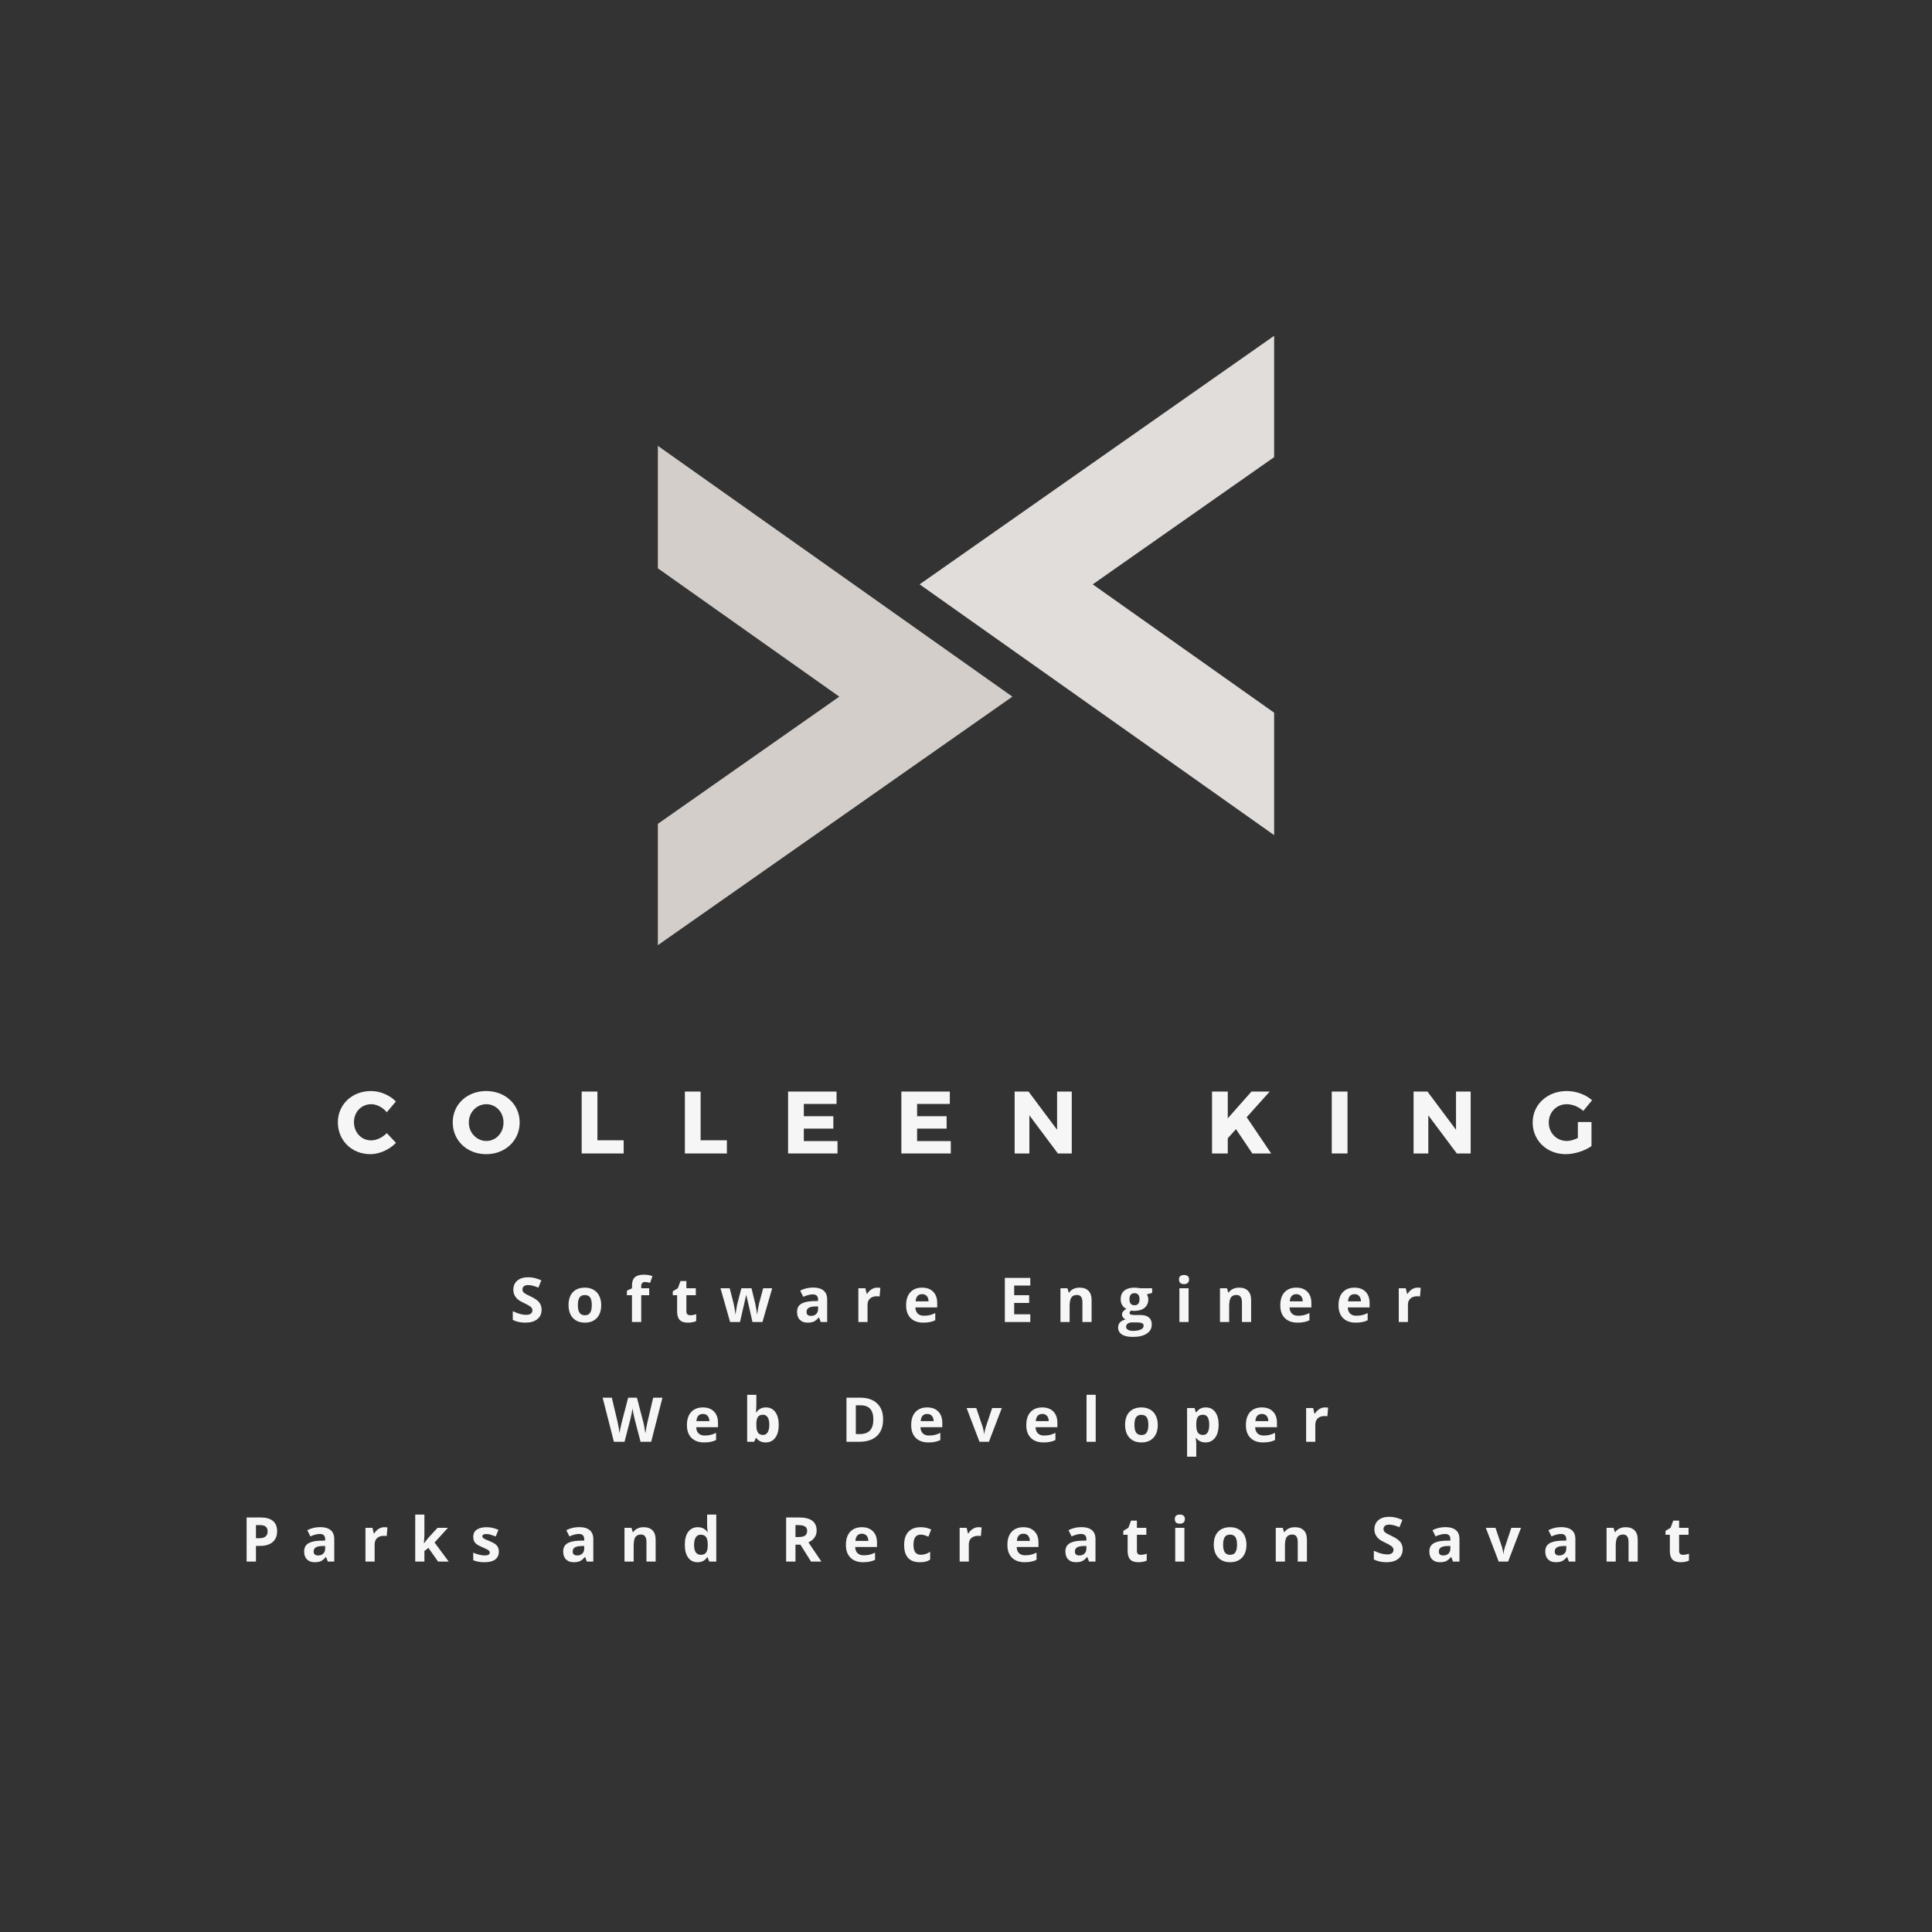 <?xml version="1.0" encoding="UTF-8"?>
<svg xmlns="http://www.w3.org/2000/svg" xmlns:xlink="http://www.w3.org/1999/xlink" width="375pt" height="375pt" viewBox="0 0 375 375" version="1.2">
<rect x="0" y="0" width="375" height="375" fill="#333333" stroke="none"/>
<defs>
<g>
<symbol overflow="visible" id="glyph2-0">
<path style="stroke:none;" d="M 1.125 -8.562 L 6.062 -8.562 L 6.062 0 L 1.125 0 Z M 1.734 -0.609 L 5.453 -0.609 L 5.453 -7.953 L 1.734 -7.953 Z M 1.734 -0.609 "/>
</symbol>
<symbol overflow="visible" id="glyph2-1">
<path style="stroke:none;" d="M 6.141 -2.375 C 6.141 -1.602 5.859 -0.992 5.297 -0.547 C 4.742 -0.098 3.973 0.125 2.984 0.125 C 2.066 0.125 1.254 -0.051 0.547 -0.406 L 0.547 -2.094 C 1.129 -1.832 1.617 -1.648 2.016 -1.547 C 2.422 -1.441 2.789 -1.391 3.125 -1.391 C 3.52 -1.391 3.82 -1.461 4.031 -1.609 C 4.25 -1.766 4.359 -1.992 4.359 -2.297 C 4.359 -2.461 4.312 -2.609 4.219 -2.734 C 4.125 -2.867 3.984 -2.992 3.797 -3.109 C 3.617 -3.234 3.25 -3.43 2.688 -3.703 C 2.164 -3.941 1.773 -4.176 1.516 -4.406 C 1.254 -4.633 1.047 -4.898 0.891 -5.203 C 0.734 -5.504 0.656 -5.852 0.656 -6.25 C 0.656 -7.008 0.91 -7.602 1.422 -8.031 C 1.93 -8.469 2.641 -8.688 3.547 -8.688 C 3.992 -8.688 4.422 -8.633 4.828 -8.531 C 5.234 -8.426 5.656 -8.281 6.094 -8.094 L 5.516 -6.672 C 5.055 -6.859 4.676 -6.988 4.375 -7.062 C 4.07 -7.133 3.781 -7.172 3.5 -7.172 C 3.156 -7.172 2.891 -7.094 2.703 -6.938 C 2.516 -6.781 2.422 -6.57 2.422 -6.312 C 2.422 -6.156 2.457 -6.016 2.531 -5.891 C 2.613 -5.773 2.734 -5.66 2.891 -5.547 C 3.055 -5.43 3.441 -5.234 4.047 -4.953 C 4.848 -4.566 5.395 -4.18 5.688 -3.797 C 5.988 -3.41 6.141 -2.938 6.141 -2.375 Z M 6.141 -2.375 "/>
</symbol>
<symbol overflow="visible" id="glyph2-2">
<path style="stroke:none;" d="M 2.359 -3.281 C 2.359 -2.633 2.461 -2.145 2.672 -1.812 C 2.891 -1.477 3.238 -1.312 3.719 -1.312 C 4.195 -1.312 4.539 -1.477 4.75 -1.812 C 4.957 -2.145 5.062 -2.633 5.062 -3.281 C 5.062 -3.938 4.957 -4.426 4.75 -4.75 C 4.539 -5.07 4.191 -5.234 3.703 -5.234 C 3.234 -5.234 2.891 -5.07 2.672 -4.75 C 2.461 -4.426 2.359 -3.938 2.359 -3.281 Z M 6.891 -3.281 C 6.891 -2.219 6.609 -1.383 6.047 -0.781 C 5.484 -0.176 4.703 0.125 3.703 0.125 C 3.066 0.125 2.508 -0.008 2.031 -0.281 C 1.551 -0.562 1.18 -0.957 0.922 -1.469 C 0.672 -1.988 0.547 -2.594 0.547 -3.281 C 0.547 -4.352 0.82 -5.188 1.375 -5.781 C 1.938 -6.375 2.723 -6.672 3.734 -6.672 C 4.359 -6.672 4.91 -6.535 5.391 -6.266 C 5.879 -5.992 6.25 -5.598 6.5 -5.078 C 6.758 -4.566 6.891 -3.969 6.891 -3.281 Z M 6.891 -3.281 "/>
</symbol>
<symbol overflow="visible" id="glyph2-3">
<path style="stroke:none;" d="M 4.562 -5.203 L 3.016 -5.203 L 3.016 0 L 1.219 0 L 1.219 -5.203 L 0.234 -5.203 L 0.234 -6.078 L 1.219 -6.547 L 1.219 -7.031 C 1.219 -7.781 1.398 -8.328 1.766 -8.672 C 2.141 -9.016 2.734 -9.188 3.547 -9.188 C 4.16 -9.188 4.707 -9.094 5.188 -8.906 L 4.734 -7.594 C 4.367 -7.707 4.035 -7.766 3.734 -7.766 C 3.484 -7.766 3.301 -7.688 3.188 -7.531 C 3.07 -7.383 3.016 -7.195 3.016 -6.969 L 3.016 -6.547 L 4.562 -6.547 Z M 4.562 -5.203 "/>
</symbol>
<symbol overflow="visible" id="glyph2-4">
<path style="stroke:none;" d="M 3.703 -1.312 C 4.016 -1.312 4.391 -1.379 4.828 -1.516 L 4.828 -0.188 C 4.379 0.02 3.832 0.125 3.188 0.125 C 2.469 0.125 1.941 -0.055 1.609 -0.422 C 1.285 -0.785 1.125 -1.328 1.125 -2.047 L 1.125 -5.203 L 0.281 -5.203 L 0.281 -5.969 L 1.266 -6.562 L 1.781 -7.953 L 2.922 -7.953 L 2.922 -6.547 L 4.75 -6.547 L 4.75 -5.203 L 2.922 -5.203 L 2.922 -2.047 C 2.922 -1.797 2.988 -1.609 3.125 -1.484 C 3.27 -1.367 3.461 -1.312 3.703 -1.312 Z M 3.703 -1.312 "/>
</symbol>
<symbol overflow="visible" id="glyph2-5">
<path style="stroke:none;" d="M 6.328 0 L 5.812 -2.297 L 5.141 -5.188 L 5.094 -5.188 L 3.906 0 L 1.984 0 L 0.125 -6.547 L 1.906 -6.547 L 2.656 -3.656 C 2.781 -3.133 2.906 -2.414 3.031 -1.5 L 3.062 -1.5 C 3.07 -1.801 3.141 -2.27 3.266 -2.906 L 3.359 -3.406 L 4.172 -6.547 L 6.141 -6.547 L 6.906 -3.406 C 6.914 -3.32 6.938 -3.195 6.969 -3.031 C 7.008 -2.863 7.047 -2.68 7.078 -2.484 C 7.109 -2.297 7.133 -2.113 7.156 -1.938 C 7.188 -1.758 7.203 -1.613 7.203 -1.5 L 7.234 -1.5 C 7.273 -1.781 7.336 -2.164 7.422 -2.656 C 7.516 -3.145 7.582 -3.477 7.625 -3.656 L 8.406 -6.547 L 10.156 -6.547 L 8.266 0 Z M 6.328 0 "/>
</symbol>
<symbol overflow="visible" id="glyph2-6">
<path style="stroke:none;" d="M 5.094 0 L 4.75 -0.891 L 4.703 -0.891 C 4.398 -0.516 4.086 -0.25 3.766 -0.094 C 3.453 0.051 3.039 0.125 2.531 0.125 C 1.906 0.125 1.41 -0.055 1.047 -0.422 C 0.68 -0.785 0.5 -1.297 0.5 -1.953 C 0.5 -2.648 0.742 -3.16 1.234 -3.484 C 1.723 -3.816 2.457 -4.004 3.438 -4.047 L 4.578 -4.078 L 4.578 -4.359 C 4.578 -5.023 4.234 -5.359 3.547 -5.359 C 3.023 -5.359 2.41 -5.203 1.703 -4.891 L 1.109 -6.094 C 1.867 -6.488 2.707 -6.688 3.625 -6.688 C 4.5 -6.688 5.172 -6.492 5.641 -6.109 C 6.109 -5.723 6.344 -5.141 6.344 -4.359 L 6.344 0 Z M 4.578 -3.031 L 3.875 -3.016 C 3.352 -2.992 2.969 -2.895 2.719 -2.719 C 2.469 -2.551 2.344 -2.297 2.344 -1.953 C 2.344 -1.441 2.629 -1.188 3.203 -1.188 C 3.617 -1.188 3.953 -1.305 4.203 -1.547 C 4.453 -1.785 4.578 -2.102 4.578 -2.5 Z M 4.578 -3.031 "/>
</symbol>
<symbol overflow="visible" id="glyph2-7">
<path style="stroke:none;" d="M 4.594 -6.672 C 4.832 -6.672 5.035 -6.656 5.203 -6.625 L 5.062 -4.953 C 4.914 -4.984 4.738 -5 4.531 -5 C 3.969 -5 3.523 -4.852 3.203 -4.562 C 2.879 -4.27 2.719 -3.859 2.719 -3.328 L 2.719 0 L 0.938 0 L 0.938 -6.547 L 2.297 -6.547 L 2.562 -5.453 L 2.641 -5.453 C 2.848 -5.816 3.125 -6.109 3.469 -6.328 C 3.812 -6.555 4.188 -6.672 4.594 -6.672 Z M 4.594 -6.672 "/>
</symbol>
<symbol overflow="visible" id="glyph2-8">
<path style="stroke:none;" d="M 3.656 -5.406 C 3.27 -5.406 2.969 -5.285 2.75 -5.047 C 2.539 -4.805 2.422 -4.461 2.391 -4.016 L 4.906 -4.016 C 4.895 -4.461 4.773 -4.805 4.547 -5.047 C 4.328 -5.285 4.031 -5.406 3.656 -5.406 Z M 3.906 0.125 C 2.852 0.125 2.031 -0.164 1.438 -0.75 C 0.844 -1.332 0.547 -2.16 0.547 -3.234 C 0.547 -4.328 0.816 -5.172 1.359 -5.766 C 1.91 -6.367 2.672 -6.672 3.641 -6.672 C 4.566 -6.672 5.285 -6.406 5.797 -5.875 C 6.316 -5.352 6.578 -4.629 6.578 -3.703 L 6.578 -2.828 L 2.344 -2.828 C 2.363 -2.316 2.516 -1.922 2.797 -1.641 C 3.078 -1.359 3.473 -1.219 3.984 -1.219 C 4.379 -1.219 4.75 -1.254 5.094 -1.328 C 5.445 -1.41 5.816 -1.547 6.203 -1.734 L 6.203 -0.344 C 5.891 -0.188 5.555 -0.07 5.203 0 C 4.848 0.082 4.414 0.125 3.906 0.125 Z M 3.906 0.125 "/>
</symbol>
<symbol overflow="visible" id="glyph2-9">
<path style="stroke:none;" d=""/>
</symbol>
<symbol overflow="visible" id="glyph2-10">
<path style="stroke:none;" d="M 6.016 0 L 1.078 0 L 1.078 -8.562 L 6.016 -8.562 L 6.016 -7.078 L 2.891 -7.078 L 2.891 -5.203 L 5.797 -5.203 L 5.797 -3.703 L 2.891 -3.703 L 2.891 -1.5 L 6.016 -1.5 Z M 6.016 0 "/>
</symbol>
<symbol overflow="visible" id="glyph2-11">
<path style="stroke:none;" d="M 6.984 0 L 5.203 0 L 5.203 -3.828 C 5.203 -4.297 5.113 -4.648 4.938 -4.891 C 4.77 -5.129 4.504 -5.25 4.141 -5.25 C 3.641 -5.25 3.273 -5.082 3.047 -4.75 C 2.828 -4.414 2.719 -3.859 2.719 -3.078 L 2.719 0 L 0.938 0 L 0.938 -6.547 L 2.297 -6.547 L 2.547 -5.719 L 2.641 -5.719 C 2.836 -6.031 3.109 -6.266 3.453 -6.422 C 3.805 -6.586 4.207 -6.672 4.656 -6.672 C 5.414 -6.672 5.992 -6.461 6.391 -6.047 C 6.785 -5.641 6.984 -5.047 6.984 -4.266 Z M 6.984 0 "/>
</symbol>
<symbol overflow="visible" id="glyph2-12">
<path style="stroke:none;" d="M 6.641 -6.547 L 6.641 -5.641 L 5.609 -5.375 C 5.797 -5.082 5.891 -4.754 5.891 -4.391 C 5.891 -3.691 5.645 -3.145 5.156 -2.75 C 4.664 -2.352 3.988 -2.156 3.125 -2.156 L 2.797 -2.188 L 2.531 -2.203 C 2.344 -2.066 2.25 -1.91 2.25 -1.734 C 2.25 -1.484 2.578 -1.359 3.234 -1.359 L 4.359 -1.359 C 5.078 -1.359 5.625 -1.203 6 -0.891 C 6.375 -0.578 6.562 -0.125 6.562 0.469 C 6.562 1.238 6.238 1.832 5.594 2.25 C 4.957 2.676 4.047 2.891 2.859 2.891 C 1.941 2.891 1.238 2.727 0.75 2.406 C 0.27 2.082 0.031 1.633 0.031 1.062 C 0.031 0.664 0.156 0.332 0.406 0.062 C 0.656 -0.195 1.016 -0.383 1.484 -0.5 C 1.305 -0.57 1.145 -0.695 1 -0.875 C 0.863 -1.051 0.797 -1.238 0.797 -1.438 C 0.797 -1.688 0.867 -1.895 1.016 -2.062 C 1.16 -2.227 1.367 -2.395 1.641 -2.562 C 1.297 -2.707 1.023 -2.941 0.828 -3.266 C 0.629 -3.598 0.531 -3.988 0.531 -4.438 C 0.531 -5.145 0.758 -5.691 1.219 -6.078 C 1.688 -6.473 2.352 -6.672 3.219 -6.672 C 3.406 -6.672 3.625 -6.656 3.875 -6.625 C 4.125 -6.594 4.285 -6.566 4.359 -6.547 Z M 1.578 0.922 C 1.578 1.172 1.695 1.363 1.938 1.5 C 2.176 1.645 2.508 1.719 2.938 1.719 C 3.57 1.719 4.07 1.629 4.438 1.453 C 4.801 1.273 4.984 1.035 4.984 0.734 C 4.984 0.484 4.875 0.312 4.656 0.219 C 4.445 0.125 4.113 0.078 3.656 0.078 L 2.734 0.078 C 2.41 0.078 2.133 0.156 1.906 0.312 C 1.688 0.469 1.578 0.672 1.578 0.922 Z M 2.234 -4.406 C 2.234 -4.051 2.312 -3.77 2.469 -3.562 C 2.633 -3.352 2.883 -3.25 3.219 -3.25 C 3.551 -3.25 3.797 -3.352 3.953 -3.562 C 4.109 -3.77 4.188 -4.051 4.188 -4.406 C 4.188 -5.195 3.863 -5.594 3.219 -5.594 C 2.562 -5.594 2.234 -5.195 2.234 -4.406 Z M 2.234 -4.406 "/>
</symbol>
<symbol overflow="visible" id="glyph2-13">
<path style="stroke:none;" d="M 0.859 -8.25 C 0.859 -8.832 1.18 -9.125 1.828 -9.125 C 2.484 -9.125 2.812 -8.832 2.812 -8.25 C 2.812 -7.969 2.727 -7.75 2.562 -7.594 C 2.406 -7.438 2.16 -7.359 1.828 -7.359 C 1.18 -7.359 0.859 -7.656 0.859 -8.25 Z M 2.719 0 L 0.938 0 L 0.938 -6.547 L 2.719 -6.547 Z M 2.719 0 "/>
</symbol>
<symbol overflow="visible" id="glyph2-14">
<path style="stroke:none;" d="M 9.422 0 L 7.359 0 L 6.188 -4.5 C 6.145 -4.656 6.07 -4.984 5.969 -5.484 C 5.863 -5.992 5.805 -6.332 5.797 -6.5 C 5.773 -6.289 5.719 -5.953 5.625 -5.484 C 5.531 -5.016 5.457 -4.68 5.406 -4.484 L 4.25 0 L 2.188 0 L 0 -8.562 L 1.781 -8.562 L 2.891 -3.891 C 3.078 -3.023 3.211 -2.273 3.297 -1.641 C 3.316 -1.867 3.367 -2.211 3.453 -2.672 C 3.547 -3.141 3.629 -3.504 3.703 -3.766 L 4.953 -8.562 L 6.656 -8.562 L 7.906 -3.766 C 7.969 -3.555 8.035 -3.227 8.109 -2.781 C 8.191 -2.344 8.254 -1.961 8.297 -1.641 C 8.336 -1.953 8.398 -2.332 8.484 -2.781 C 8.578 -3.238 8.656 -3.609 8.719 -3.891 L 9.812 -8.562 L 11.609 -8.562 Z M 9.422 0 "/>
</symbol>
<symbol overflow="visible" id="glyph2-15">
<path style="stroke:none;" d="M 4.578 -6.672 C 5.359 -6.672 5.969 -6.367 6.406 -5.766 C 6.844 -5.16 7.062 -4.332 7.062 -3.281 C 7.062 -2.207 6.832 -1.367 6.375 -0.766 C 5.926 -0.172 5.312 0.125 4.531 0.125 C 3.758 0.125 3.156 -0.156 2.719 -0.719 L 2.609 -0.719 L 2.297 0 L 0.938 0 L 0.938 -9.125 L 2.719 -9.125 L 2.719 -7 C 2.719 -6.727 2.695 -6.297 2.656 -5.703 L 2.719 -5.703 C 3.145 -6.348 3.766 -6.672 4.578 -6.672 Z M 4.016 -5.25 C 3.566 -5.25 3.238 -5.113 3.031 -4.844 C 2.832 -4.57 2.727 -4.125 2.719 -3.5 L 2.719 -3.297 C 2.719 -2.598 2.82 -2.094 3.031 -1.781 C 3.25 -1.477 3.582 -1.328 4.031 -1.328 C 4.395 -1.328 4.688 -1.492 4.906 -1.828 C 5.125 -2.172 5.234 -2.664 5.234 -3.312 C 5.234 -3.957 5.125 -4.441 4.906 -4.766 C 4.688 -5.086 4.391 -5.25 4.016 -5.25 Z M 4.016 -5.25 "/>
</symbol>
<symbol overflow="visible" id="glyph2-16">
<path style="stroke:none;" d="M 8.188 -4.359 C 8.188 -2.953 7.785 -1.875 6.984 -1.125 C 6.18 -0.375 5.02 0 3.5 0 L 1.078 0 L 1.078 -8.562 L 3.766 -8.562 C 5.16 -8.562 6.242 -8.191 7.016 -7.453 C 7.797 -6.723 8.188 -5.691 8.188 -4.359 Z M 6.297 -4.312 C 6.297 -6.156 5.484 -7.078 3.859 -7.078 L 2.891 -7.078 L 2.891 -1.5 L 3.672 -1.5 C 5.422 -1.5 6.297 -2.438 6.297 -4.312 Z M 6.297 -4.312 "/>
</symbol>
<symbol overflow="visible" id="glyph2-17">
<path style="stroke:none;" d="M 2.5 0 L 0 -6.547 L 1.875 -6.547 L 3.141 -2.812 C 3.273 -2.344 3.363 -1.898 3.406 -1.484 L 3.438 -1.484 C 3.457 -1.859 3.547 -2.301 3.703 -2.812 L 4.953 -6.547 L 6.828 -6.547 L 4.328 0 Z M 2.5 0 "/>
</symbol>
<symbol overflow="visible" id="glyph2-18">
<path style="stroke:none;" d="M 2.719 0 L 0.938 0 L 0.938 -9.125 L 2.719 -9.125 Z M 2.719 0 "/>
</symbol>
<symbol overflow="visible" id="glyph2-19">
<path style="stroke:none;" d="M 4.531 0.125 C 3.758 0.125 3.156 -0.156 2.719 -0.719 L 2.625 -0.719 C 2.688 -0.176 2.719 0.141 2.719 0.234 L 2.719 2.891 L 0.938 2.891 L 0.938 -6.547 L 2.391 -6.547 L 2.641 -5.703 L 2.719 -5.703 C 3.145 -6.348 3.766 -6.672 4.578 -6.672 C 5.359 -6.672 5.969 -6.367 6.406 -5.766 C 6.844 -5.172 7.062 -4.344 7.062 -3.281 C 7.062 -2.582 6.957 -1.973 6.75 -1.453 C 6.539 -0.941 6.242 -0.551 5.859 -0.281 C 5.484 -0.008 5.039 0.125 4.531 0.125 Z M 4.016 -5.25 C 3.566 -5.25 3.238 -5.113 3.031 -4.844 C 2.832 -4.57 2.727 -4.125 2.719 -3.5 L 2.719 -3.297 C 2.719 -2.598 2.82 -2.094 3.031 -1.781 C 3.25 -1.477 3.582 -1.328 4.031 -1.328 C 4.832 -1.328 5.234 -1.988 5.234 -3.312 C 5.234 -3.957 5.133 -4.441 4.938 -4.766 C 4.738 -5.086 4.43 -5.25 4.016 -5.25 Z M 4.016 -5.25 "/>
</symbol>
<symbol overflow="visible" id="glyph2-20">
<path style="stroke:none;" d="M 2.891 -4.531 L 3.5 -4.531 C 4.051 -4.531 4.461 -4.641 4.734 -4.859 C 5.016 -5.086 5.156 -5.41 5.156 -5.828 C 5.156 -6.254 5.039 -6.566 4.812 -6.766 C 4.582 -6.973 4.219 -7.078 3.719 -7.078 L 2.891 -7.078 Z M 7 -5.891 C 7 -4.973 6.707 -4.27 6.125 -3.781 C 5.551 -3.289 4.734 -3.047 3.672 -3.047 L 2.891 -3.047 L 2.891 0 L 1.078 0 L 1.078 -8.562 L 3.812 -8.562 C 4.852 -8.562 5.645 -8.336 6.188 -7.891 C 6.727 -7.441 7 -6.773 7 -5.891 Z M 7 -5.891 "/>
</symbol>
<symbol overflow="visible" id="glyph2-21">
<path style="stroke:none;" d="M 2.656 -3.562 L 3.438 -4.562 L 5.266 -6.547 L 7.281 -6.547 L 4.688 -3.703 L 7.438 0 L 5.375 0 L 3.5 -2.656 L 2.719 -2.047 L 2.719 0 L 0.938 0 L 0.938 -9.125 L 2.719 -9.125 L 2.719 -5.047 L 2.625 -3.562 Z M 2.656 -3.562 "/>
</symbol>
<symbol overflow="visible" id="glyph2-22">
<path style="stroke:none;" d="M 5.516 -1.953 C 5.516 -1.273 5.281 -0.758 4.812 -0.406 C 4.344 -0.051 3.645 0.125 2.719 0.125 C 2.238 0.125 1.828 0.086 1.484 0.016 C 1.148 -0.047 0.836 -0.141 0.547 -0.266 L 0.547 -1.734 C 0.879 -1.578 1.254 -1.445 1.672 -1.344 C 2.086 -1.238 2.453 -1.188 2.766 -1.188 C 3.422 -1.188 3.75 -1.375 3.75 -1.75 C 3.75 -1.895 3.703 -2.008 3.609 -2.094 C 3.523 -2.188 3.379 -2.285 3.172 -2.391 C 2.961 -2.504 2.68 -2.633 2.328 -2.781 C 1.828 -2.988 1.457 -3.18 1.219 -3.359 C 0.977 -3.547 0.805 -3.754 0.703 -3.984 C 0.598 -4.223 0.547 -4.508 0.547 -4.844 C 0.547 -5.426 0.77 -5.875 1.219 -6.188 C 1.664 -6.508 2.305 -6.672 3.141 -6.672 C 3.922 -6.672 4.688 -6.5 5.438 -6.156 L 4.906 -4.875 C 4.57 -5.008 4.258 -5.117 3.969 -5.203 C 3.688 -5.297 3.398 -5.344 3.109 -5.344 C 2.578 -5.344 2.312 -5.203 2.312 -4.922 C 2.312 -4.766 2.395 -4.625 2.562 -4.5 C 2.738 -4.383 3.113 -4.211 3.688 -3.984 C 4.195 -3.773 4.57 -3.582 4.812 -3.406 C 5.051 -3.227 5.227 -3.02 5.344 -2.781 C 5.457 -2.551 5.516 -2.273 5.516 -1.953 Z M 5.516 -1.953 "/>
</symbol>
<symbol overflow="visible" id="glyph2-23">
<path style="stroke:none;" d="M 3.016 0.125 C 2.242 0.125 1.641 -0.172 1.203 -0.766 C 0.766 -1.367 0.547 -2.203 0.547 -3.266 C 0.547 -4.336 0.766 -5.172 1.203 -5.766 C 1.648 -6.367 2.27 -6.672 3.062 -6.672 C 3.883 -6.672 4.516 -6.352 4.953 -5.719 L 5 -5.719 C 4.914 -6.207 4.875 -6.641 4.875 -7.016 L 4.875 -9.125 L 6.656 -9.125 L 6.656 0 L 5.297 0 L 4.953 -0.844 L 4.875 -0.844 C 4.469 -0.195 3.848 0.125 3.016 0.125 Z M 3.641 -1.312 C 4.098 -1.312 4.43 -1.441 4.641 -1.703 C 4.859 -1.973 4.977 -2.426 5 -3.062 L 5 -3.25 C 5 -3.957 4.891 -4.461 4.672 -4.766 C 4.453 -5.066 4.098 -5.219 3.609 -5.219 C 3.211 -5.219 2.898 -5.047 2.672 -4.703 C 2.453 -4.367 2.344 -3.879 2.344 -3.234 C 2.344 -2.598 2.453 -2.117 2.672 -1.797 C 2.898 -1.473 3.223 -1.312 3.641 -1.312 Z M 3.641 -1.312 "/>
</symbol>
<symbol overflow="visible" id="glyph2-24">
<path style="stroke:none;" d="M 2.891 -4.766 L 3.484 -4.766 C 4.055 -4.766 4.477 -4.859 4.75 -5.047 C 5.02 -5.242 5.156 -5.547 5.156 -5.953 C 5.156 -6.359 5.016 -6.645 4.734 -6.812 C 4.461 -6.988 4.035 -7.078 3.453 -7.078 L 2.891 -7.078 Z M 2.891 -3.281 L 2.891 0 L 1.078 0 L 1.078 -8.562 L 3.578 -8.562 C 4.742 -8.562 5.602 -8.348 6.156 -7.922 C 6.719 -7.504 7 -6.863 7 -6 C 7 -5.5 6.859 -5.051 6.578 -4.656 C 6.305 -4.258 5.914 -3.953 5.406 -3.734 C 6.695 -1.805 7.535 -0.562 7.922 0 L 5.906 0 L 3.859 -3.281 Z M 2.891 -3.281 "/>
</symbol>
<symbol overflow="visible" id="glyph2-25">
<path style="stroke:none;" d="M 3.594 0.125 C 1.562 0.125 0.547 -0.992 0.547 -3.234 C 0.547 -4.348 0.82 -5.195 1.375 -5.781 C 1.926 -6.375 2.719 -6.672 3.75 -6.672 C 4.508 -6.672 5.191 -6.523 5.797 -6.234 L 5.266 -4.844 C 4.984 -4.957 4.723 -5.051 4.484 -5.125 C 4.242 -5.195 4 -5.234 3.75 -5.234 C 2.82 -5.234 2.359 -4.57 2.359 -3.25 C 2.359 -1.969 2.82 -1.328 3.75 -1.328 C 4.094 -1.328 4.41 -1.375 4.703 -1.469 C 5.004 -1.562 5.301 -1.707 5.594 -1.906 L 5.594 -0.375 C 5.301 -0.188 5.004 -0.055 4.703 0.016 C 4.41 0.086 4.039 0.125 3.594 0.125 Z M 3.594 0.125 "/>
</symbol>
<symbol overflow="visible" id="glyph0-0">
<path style="stroke:none;" d="M 6.832 -12.117 C 3.176 -12.117 0.41 -9.508 0.41 -6.043 C 0.41 -2.523 3.105 0.137 6.73 0.137 C 8.496 0.137 10.402 -0.738 11.691 -2.059 L 9.906 -3.949 C 9.062 -3.09 7.895 -2.539 6.883 -2.539 C 4.977 -2.539 3.535 -4.066 3.535 -6.078 C 3.535 -8.051 4.977 -9.562 6.883 -9.562 C 7.949 -9.562 9.113 -8.961 9.906 -8 L 11.672 -10.094 C 10.473 -11.328 8.617 -12.117 6.832 -12.117 Z M 6.832 -12.117 "/>
</symbol>
<symbol overflow="visible" id="glyph0-1">
<path style="stroke:none;" d="M 6.902 -12.117 C 3.191 -12.117 0.41 -9.527 0.41 -6.023 C 0.41 -2.508 3.191 0.137 6.902 0.137 C 10.625 0.137 13.406 -2.523 13.406 -6.023 C 13.406 -9.508 10.625 -12.117 6.902 -12.117 Z M 6.934 -9.562 C 8.789 -9.562 10.266 -8.035 10.266 -6.008 C 10.266 -3.98 8.789 -2.422 6.934 -2.422 C 5.098 -2.422 3.535 -3.98 3.535 -6.008 C 3.535 -8.035 5.082 -9.562 6.934 -9.562 Z M 6.934 -9.562 "/>
</symbol>
<symbol overflow="visible" id="glyph0-2">
<path style="stroke:none;" d="M 4.258 -2.559 L 4.258 -12.016 L 1.203 -12.016 L 1.203 0 L 9.355 0 L 9.355 -2.559 Z M 4.258 -2.559 "/>
</symbol>
<symbol overflow="visible" id="glyph0-3">
<path style="stroke:none;" d="M 10.609 -9.613 L 10.609 -12.016 L 1.203 -12.016 L 1.203 0 L 10.797 0 L 10.797 -2.402 L 4.258 -2.402 L 4.258 -4.824 L 9.988 -4.824 L 9.988 -7.227 L 4.258 -7.227 L 4.258 -9.613 Z M 10.609 -9.613 "/>
</symbol>
<symbol overflow="visible" id="glyph0-4">
<path style="stroke:none;" d="M 12.289 0 L 12.289 -12.016 L 9.441 -12.016 L 9.441 -4.602 L 3.898 -12.016 L 1.203 -12.016 L 1.203 0 L 4.066 0 L 4.066 -7.398 L 9.594 0 Z M 12.289 0 "/>
</symbol>
<symbol overflow="visible" id="glyph0-5">
<path style="stroke:none;" d="M 9.027 0 L 12.684 0 L 7.93 -7.039 L 12.395 -12.016 L 8.855 -12.016 L 4.258 -6.816 L 4.258 -12.016 L 1.203 -12.016 L 1.203 0 L 4.258 0 L 4.258 -2.953 L 5.852 -4.719 Z M 9.027 0 "/>
</symbol>
<symbol overflow="visible" id="glyph0-6">
<path style="stroke:none;" d="M 4.258 0 L 4.258 -12.016 L 1.203 -12.016 L 1.203 0 Z M 4.258 0 "/>
</symbol>
<symbol overflow="visible" id="glyph0-7">
<path style="stroke:none;" d="M 9.184 -6.109 L 9.184 -3.004 C 8.461 -2.645 7.672 -2.422 7.055 -2.422 C 5.062 -2.422 3.535 -3.965 3.535 -6.008 C 3.535 -8.016 5.047 -9.562 7.02 -9.562 C 8.137 -9.562 9.355 -9.062 10.23 -8.258 L 11.945 -10.332 C 10.711 -11.434 8.824 -12.117 7.039 -12.117 C 3.246 -12.117 0.41 -9.492 0.41 -6.008 C 0.41 -2.508 3.176 0.137 6.832 0.137 C 8.516 0.137 10.539 -0.516 11.828 -1.426 L 11.828 -6.109 Z M 9.184 -6.109 "/>
</symbol>
<symbol overflow="visible" id="glyph1-0">
<path style="stroke:none;" d=""/>
</symbol>
</g>
</defs>
<g id="surface1">
<g style="fill:rgb(96.469%,96.469%,96.469%);fill-opacity:1;">
  <use xlink:href="#glyph0-0" x="65.168" y="223.887"/>
</g>
<g style="fill:rgb(96.469%,96.469%,96.469%);fill-opacity:1;">
  <use xlink:href="#glyph0-1" x="87.464" y="223.887"/>
</g>
<g style="fill:rgb(96.469%,96.469%,96.469%);fill-opacity:1;">
  <use xlink:href="#glyph0-2" x="111.701" y="223.887"/>
</g>
<g style="fill:rgb(96.469%,96.469%,96.469%);fill-opacity:1;">
  <use xlink:href="#glyph0-2" x="131.732" y="223.887"/>
</g>
<g style="fill:rgb(96.469%,96.469%,96.469%);fill-opacity:1;">
  <use xlink:href="#glyph0-3" x="151.763" y="223.887"/>
</g>
<g style="fill:rgb(96.469%,96.469%,96.469%);fill-opacity:1;">
  <use xlink:href="#glyph0-3" x="173.751" y="223.887"/>
</g>
<g style="fill:rgb(96.469%,96.469%,96.469%);fill-opacity:1;">
  <use xlink:href="#glyph0-4" x="195.739" y="223.887"/>
</g>
<g style="fill:rgb(96.469%,96.469%,96.469%);fill-opacity:1;">
  <use xlink:href="#glyph1-0" x="219.649" y="223.887"/>
</g>
<g style="fill:rgb(96.469%,96.469%,96.469%);fill-opacity:1;">
  <use xlink:href="#glyph0-5" x="234.051" y="223.887"/>
</g>
<g style="fill:rgb(96.469%,96.469%,96.469%);fill-opacity:1;">
  <use xlink:href="#glyph0-6" x="257.292" y="223.887"/>
</g>
<g style="fill:rgb(96.469%,96.469%,96.469%);fill-opacity:1;">
  <use xlink:href="#glyph0-4" x="273.169" y="223.887"/>
</g>
<g style="fill:rgb(96.469%,96.469%,96.469%);fill-opacity:1;">
  <use xlink:href="#glyph0-7" x="297.079" y="223.887"/>
</g>
<g style="fill:rgb(96.469%,96.469%,96.469%);fill-opacity:1;">
  <use xlink:href="#glyph2-1" x="98.984" y="256.602"/>
</g>
<g style="fill:rgb(96.469%,96.469%,96.469%);fill-opacity:1;">
  <use xlink:href="#glyph2-2" x="109.805" y="256.602"/>
</g>
<g style="fill:rgb(96.469%,96.469%,96.469%);fill-opacity:1;">
  <use xlink:href="#glyph2-3" x="121.447" y="256.602"/>
</g>
<g style="fill:rgb(96.469%,96.469%,96.469%);fill-opacity:1;">
  <use xlink:href="#glyph2-4" x="130.305" y="256.602"/>
</g>
<g style="fill:rgb(96.469%,96.469%,96.469%);fill-opacity:1;">
  <use xlink:href="#glyph2-5" x="139.726" y="256.602"/>
</g>
<g style="fill:rgb(96.469%,96.469%,96.469%);fill-opacity:1;">
  <use xlink:href="#glyph2-6" x="154.21" y="256.602"/>
</g>
<g style="fill:rgb(96.469%,96.469%,96.469%);fill-opacity:1;">
  <use xlink:href="#glyph2-7" x="165.67" y="256.602"/>
</g>
<g style="fill:rgb(96.469%,96.469%,96.469%);fill-opacity:1;">
  <use xlink:href="#glyph2-8" x="175.331" y="256.602"/>
</g>
<g style="fill:rgb(96.469%,96.469%,96.469%);fill-opacity:1;">
  <use xlink:href="#glyph2-9" x="186.633" y="256.602"/>
</g>
<g style="fill:rgb(96.469%,96.469%,96.469%);fill-opacity:1;">
  <use xlink:href="#glyph2-10" x="193.962" y="256.602"/>
</g>
<g style="fill:rgb(96.469%,96.469%,96.469%);fill-opacity:1;">
  <use xlink:href="#glyph2-11" x="204.895" y="256.602"/>
</g>
<g style="fill:rgb(96.469%,96.469%,96.469%);fill-opacity:1;">
  <use xlink:href="#glyph2-12" x="216.994" y="256.602"/>
</g>
<g style="fill:rgb(96.469%,96.469%,96.469%);fill-opacity:1;">
  <use xlink:href="#glyph2-13" x="227.985" y="256.602"/>
</g>
<g style="fill:rgb(96.469%,96.469%,96.469%);fill-opacity:1;">
  <use xlink:href="#glyph2-11" x="235.859" y="256.602"/>
</g>
<g style="fill:rgb(96.469%,96.469%,96.469%);fill-opacity:1;">
  <use xlink:href="#glyph2-8" x="247.958" y="256.602"/>
</g>
<g style="fill:rgb(96.469%,96.469%,96.469%);fill-opacity:1;">
  <use xlink:href="#glyph2-8" x="259.26" y="256.602"/>
</g>
<g style="fill:rgb(96.469%,96.469%,96.469%);fill-opacity:1;">
  <use xlink:href="#glyph2-7" x="270.561" y="256.602"/>
</g>
<g style="fill:rgb(96.469%,96.469%,96.469%);fill-opacity:1;">
  <use xlink:href="#glyph2-14" x="116.972" y="279.852"/>
</g>
<g style="fill:rgb(96.469%,96.469%,96.469%);fill-opacity:1;">
  <use xlink:href="#glyph2-8" x="132.786" y="279.852"/>
</g>
<g style="fill:rgb(96.469%,96.469%,96.469%);fill-opacity:1;">
  <use xlink:href="#glyph2-15" x="144.088" y="279.852"/>
</g>
<g style="fill:rgb(96.469%,96.469%,96.469%);fill-opacity:1;">
  <use xlink:href="#glyph2-9" x="155.893" y="279.852"/>
</g>
<g style="fill:rgb(96.469%,96.469%,96.469%);fill-opacity:1;">
  <use xlink:href="#glyph2-16" x="163.222" y="279.852"/>
</g>
<g style="fill:rgb(96.469%,96.469%,96.469%);fill-opacity:1;">
  <use xlink:href="#glyph2-8" x="176.317" y="279.852"/>
</g>
<g style="fill:rgb(96.469%,96.469%,96.469%);fill-opacity:1;">
  <use xlink:href="#glyph2-17" x="187.619" y="279.852"/>
</g>
<g style="fill:rgb(96.469%,96.469%,96.469%);fill-opacity:1;">
  <use xlink:href="#glyph2-8" x="198.657" y="279.852"/>
</g>
<g style="fill:rgb(96.469%,96.469%,96.469%);fill-opacity:1;">
  <use xlink:href="#glyph2-18" x="209.959" y="279.852"/>
</g>
<g style="fill:rgb(96.469%,96.469%,96.469%);fill-opacity:1;">
  <use xlink:href="#glyph2-2" x="217.833" y="279.852"/>
</g>
<g style="fill:rgb(96.469%,96.469%,96.469%);fill-opacity:1;">
  <use xlink:href="#glyph2-19" x="229.475" y="279.852"/>
</g>
<g style="fill:rgb(96.469%,96.469%,96.469%);fill-opacity:1;">
  <use xlink:href="#glyph2-8" x="241.281" y="279.852"/>
</g>
<g style="fill:rgb(96.469%,96.469%,96.469%);fill-opacity:1;">
  <use xlink:href="#glyph2-7" x="252.583" y="279.852"/>
</g>
<g style="fill:rgb(96.469%,96.469%,96.469%);fill-opacity:1;">
  <use xlink:href="#glyph2-20" x="46.789" y="303.102"/>
</g>
<g style="fill:rgb(96.469%,96.469%,96.469%);fill-opacity:1;">
  <use xlink:href="#glyph2-6" x="58.536" y="303.102"/>
</g>
<g style="fill:rgb(96.469%,96.469%,96.469%);fill-opacity:1;">
  <use xlink:href="#glyph2-7" x="69.996" y="303.102"/>
</g>
<g style="fill:rgb(96.469%,96.469%,96.469%);fill-opacity:1;">
  <use xlink:href="#glyph2-21" x="79.657" y="303.102"/>
</g>
<g style="fill:rgb(96.469%,96.469%,96.469%);fill-opacity:1;">
  <use xlink:href="#glyph2-22" x="91.31" y="303.102"/>
</g>
<g style="fill:rgb(96.469%,96.469%,96.469%);fill-opacity:1;">
  <use xlink:href="#glyph2-9" x="101.487" y="303.102"/>
</g>
<g style="fill:rgb(96.469%,96.469%,96.469%);fill-opacity:1;">
  <use xlink:href="#glyph2-6" x="108.816" y="303.102"/>
</g>
<g style="fill:rgb(96.469%,96.469%,96.469%);fill-opacity:1;">
  <use xlink:href="#glyph2-11" x="120.276" y="303.102"/>
</g>
<g style="fill:rgb(96.469%,96.469%,96.469%);fill-opacity:1;">
  <use xlink:href="#glyph2-23" x="132.375" y="303.102"/>
</g>
<g style="fill:rgb(96.469%,96.469%,96.469%);fill-opacity:1;">
  <use xlink:href="#glyph2-9" x="144.181" y="303.102"/>
</g>
<g style="fill:rgb(96.469%,96.469%,96.469%);fill-opacity:1;">
  <use xlink:href="#glyph2-24" x="151.51" y="303.102"/>
</g>
<g style="fill:rgb(96.469%,96.469%,96.469%);fill-opacity:1;">
  <use xlink:href="#glyph2-8" x="163.644" y="303.102"/>
</g>
<g style="fill:rgb(96.469%,96.469%,96.469%);fill-opacity:1;">
  <use xlink:href="#glyph2-25" x="174.946" y="303.102"/>
</g>
<g style="fill:rgb(96.469%,96.469%,96.469%);fill-opacity:1;">
  <use xlink:href="#glyph2-7" x="185.328" y="303.102"/>
</g>
<g style="fill:rgb(96.469%,96.469%,96.469%);fill-opacity:1;">
  <use xlink:href="#glyph2-8" x="194.989" y="303.102"/>
</g>
<g style="fill:rgb(96.469%,96.469%,96.469%);fill-opacity:1;">
  <use xlink:href="#glyph2-6" x="206.291" y="303.102"/>
</g>
<g style="fill:rgb(96.469%,96.469%,96.469%);fill-opacity:1;">
  <use xlink:href="#glyph2-4" x="217.751" y="303.102"/>
</g>
<g style="fill:rgb(96.469%,96.469%,96.469%);fill-opacity:1;">
  <use xlink:href="#glyph2-13" x="227.172" y="303.102"/>
</g>
<g style="fill:rgb(96.469%,96.469%,96.469%);fill-opacity:1;">
  <use xlink:href="#glyph2-2" x="235.046" y="303.102"/>
</g>
<g style="fill:rgb(96.469%,96.469%,96.469%);fill-opacity:1;">
  <use xlink:href="#glyph2-11" x="246.688" y="303.102"/>
</g>
<g style="fill:rgb(96.469%,96.469%,96.469%);fill-opacity:1;">
  <use xlink:href="#glyph2-9" x="258.786" y="303.102"/>
</g>
<g style="fill:rgb(96.469%,96.469%,96.469%);fill-opacity:1;">
  <use xlink:href="#glyph2-1" x="266.116" y="303.102"/>
</g>
<g style="fill:rgb(96.469%,96.469%,96.469%);fill-opacity:1;">
  <use xlink:href="#glyph2-6" x="276.937" y="303.102"/>
</g>
<g style="fill:rgb(96.469%,96.469%,96.469%);fill-opacity:1;">
  <use xlink:href="#glyph2-17" x="288.397" y="303.102"/>
</g>
<g style="fill:rgb(96.469%,96.469%,96.469%);fill-opacity:1;">
  <use xlink:href="#glyph2-6" x="299.435" y="303.102"/>
</g>
<g style="fill:rgb(96.469%,96.469%,96.469%);fill-opacity:1;">
  <use xlink:href="#glyph2-11" x="310.895" y="303.102"/>
</g>
<g style="fill:rgb(96.469%,96.469%,96.469%);fill-opacity:1;">
  <use xlink:href="#glyph2-4" x="322.994" y="303.102"/>
</g>
<path style=" stroke:none;fill-rule:evenodd;fill:rgb(82.75%,80.779%,79.219%);fill-opacity:1;" d="M 162.906 135.219 L 127.691 110.309 L 127.691 86.539 L 196.504 135.219 L 127.691 183.457 L 127.691 159.906 L 162.906 135.219 "/>
<path style=" stroke:none;fill-rule:evenodd;fill:rgb(88.239%,86.67%,85.88%);fill-opacity:1;" d="M 212.094 113.422 L 247.309 138.332 L 247.309 162.098 L 178.496 113.422 L 247.309 65.18 L 247.309 88.734 L 212.094 113.422 "/>
</g>
</svg>
